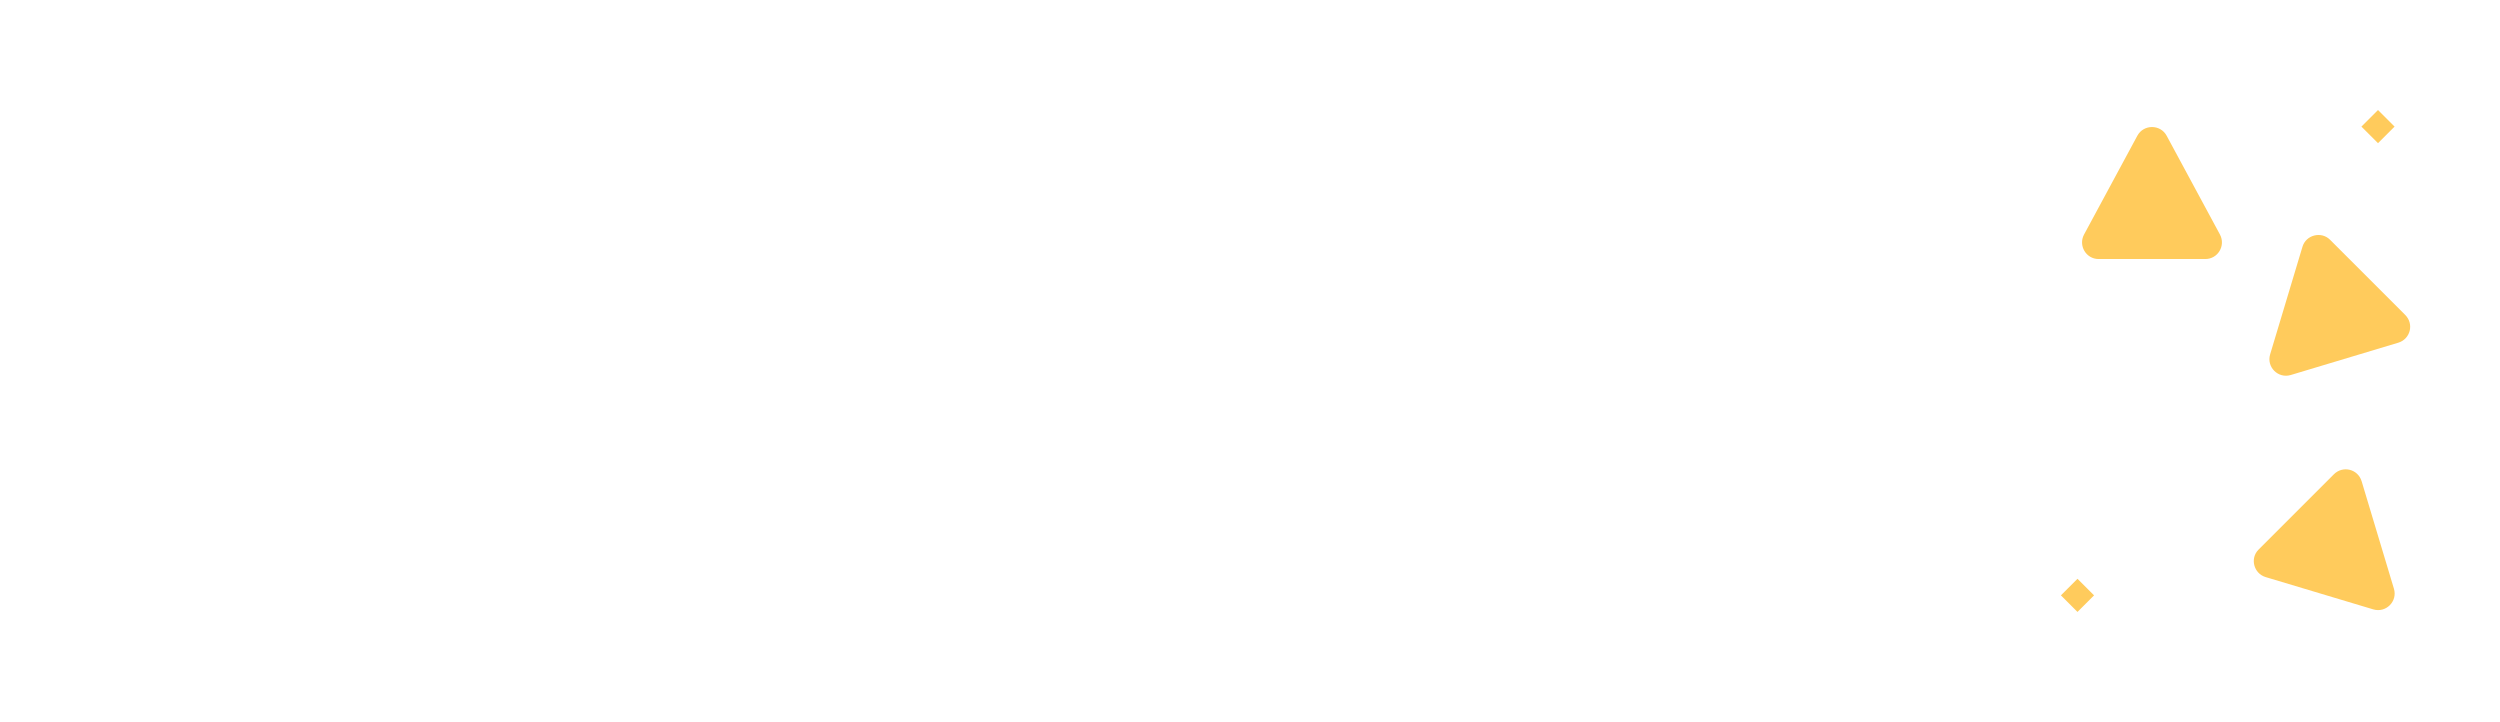 <svg viewBox="0 0 1440 416" xmlns="http://www.w3.org/2000/svg"><path d="M1196.633 333.377l9.546 9.546-9.546 9.546-9.546-9.546zM1369.73 63.375l9.547 9.546-9.546 9.546-9.546-9.546zM1278.7 135.1L1248 78.2c-3.6-6.7-13.3-6.7-16.9 0l-30.7 56.9c-3.4 6.4 1.2 14.1 8.4 14.1h61.3c7.4.1 12-7.7 8.6-14.1zm26.3 197.3l62 18.6c7.3 2.2 14.1-4.6 11.9-11.9l-18.6-61.9c-2.1-7-10.8-9.2-16-4l-43.4 43.4c-5 5-2.8 13.7 4.1 15.8zm21.2-190.2l-18.6 61.9c-2.2 7.3 4.6 14.1 11.9 11.9l61.9-18.6c7-2.1 9.2-10.8 4-16L1342 138c-5-4.9-13.8-2.7-15.8 4.2z" fill="#ffcb5c"/></svg>